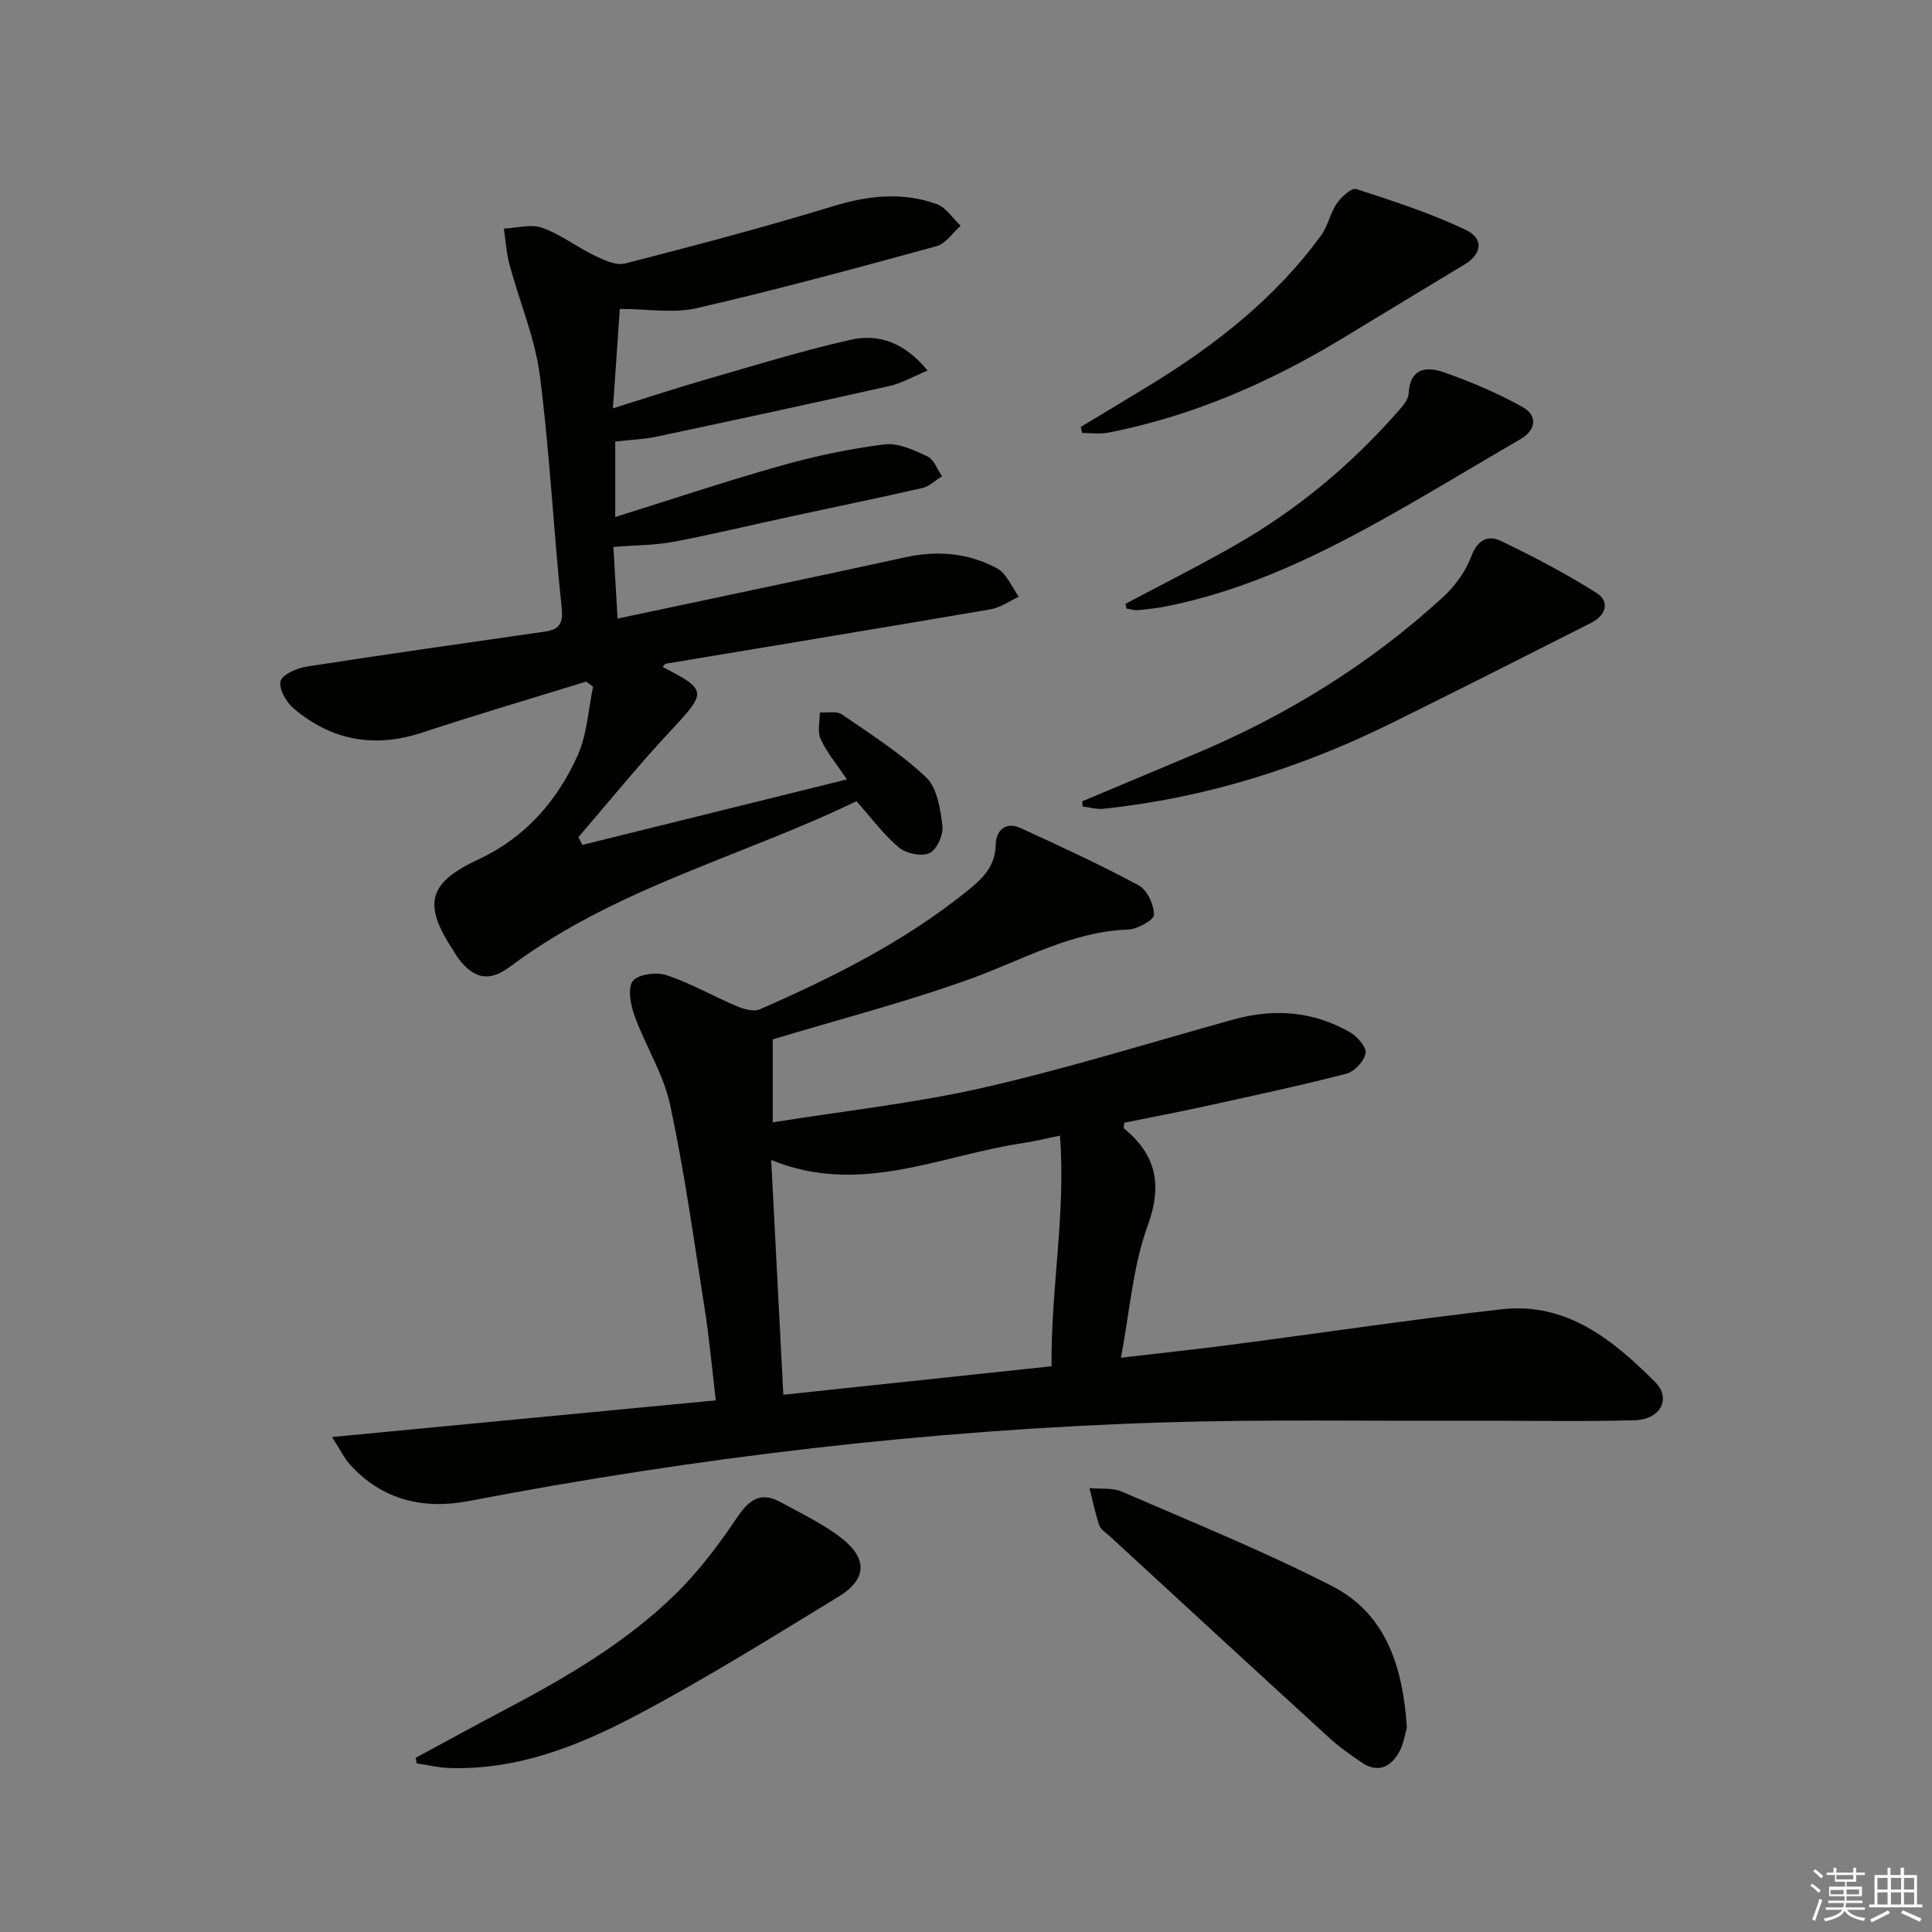 <svg enable-background="new 0 0 400 400" viewBox="0 0 400 400" xmlns="http://www.w3.org/2000/svg"><rect x="0" y="0" width="400" height="400" fill="#808080" stroke="none"/><g fill="#010100"><path d="m232.08 281.1c7.95-.93 15.49-1.73 23.02-2.71 18.6-2.43 37.16-5.21 55.79-7.32 13.44-1.52 23.04 6.32 31.77 15.05 3.44 3.44 1.14 7.79-4.25 7.93-11.48.3-22.98.06-34.47.1-21.16.07-42.33-.31-63.47.36-48.22 1.54-96.01 7.18-143.41 16.26-9.37 1.8-17.92-.17-24.6-7.55-1.15-1.27-1.91-2.89-3.72-5.7 27.07-2.59 52.9-5.06 79.46-7.59-.79-6.6-1.34-12.83-2.31-18.98-2.21-14.09-4.16-28.24-7.14-42.17-1.36-6.37-5.1-12.21-7.36-18.44-.82-2.26-1.5-5.71-.38-7.22 1.06-1.42 4.88-1.92 6.96-1.23 4.99 1.65 9.63 4.34 14.5 6.4 1.48.62 3.56 1.24 4.84.68 15.11-6.61 29.83-13.96 42.78-24.38 3.15-2.54 5.99-5.06 6.06-9.73.04-2.79 1.98-4.87 5.13-3.43 8.25 3.78 16.5 7.58 24.48 11.88 1.75.94 3.15 3.98 3.17 6.07.01 1.05-3.4 3-5.31 3.07-11.86.42-21.86 6.29-32.59 10.17-13.37 4.83-27.2 8.4-41.04 12.57v17.18c14.97-2.4 29.48-3.96 43.6-7.18 17.43-3.98 34.55-9.33 51.8-14.12 8.39-2.33 16.5-1.71 24.08 2.63 1.52.87 3.5 3.11 3.27 4.35-.3 1.66-2.33 3.83-4.01 4.26-9.78 2.52-19.66 4.63-29.52 6.79-5.48 1.2-11 2.24-16.42 3.34-.05.58-.22 1.05-.09 1.16 6.64 5.51 8.03 11.59 4.92 20.14-3.07 8.41-3.71 17.73-5.54 27.36zm-14.37 1.77c-.16-16.03 2.99-31.65 1.74-47.75-3.22.66-5.47 1.23-7.75 1.56-17.06 2.53-33.64 11-52.03 3.48.85 16.47 1.66 32.16 2.51 48.61 18.58-1.97 36.49-3.87 55.53-5.9z"/><path d="m175.34 161.37c-2.1-3.14-4.15-5.57-5.44-8.36-.71-1.54-.15-3.66-.16-5.52 1.55.11 3.48-.33 4.58.43 5.98 4.11 12.19 8.06 17.42 13.02 2.29 2.17 2.95 6.53 3.38 10.02.23 1.84-1.15 4.94-2.66 5.66-1.63.77-4.83.11-6.34-1.15-3.14-2.61-5.62-6.02-8.8-9.59-23.58 11.42-49.92 17.95-71.69 34.24-4.26 3.19-7.42 2.62-10.67-1.6-.41-.53-.71-1.13-1.08-1.68-6.38-9.67-5.27-14.04 5.15-18.9 9.71-4.52 16.31-12.09 20.57-21.54 1.95-4.34 2.18-9.46 3.19-14.22-.48-.35-.96-.71-1.44-1.06-11.32 3.5-22.69 6.84-33.93 10.55-9.88 3.26-18.73 1.66-26.57-4.95-1.54-1.3-3.16-4.04-2.77-5.65.33-1.4 3.35-2.74 5.35-3.05 16.39-2.55 32.82-4.86 49.23-7.23 2.93-.42 4-1.44 3.63-4.92-1.7-16.02-2.46-32.15-4.52-48.12-1-7.77-4.21-15.24-6.26-22.89-.66-2.44-.82-5.02-1.2-7.53 2.67-.11 5.61-1 7.94-.17 3.85 1.37 7.22 4.01 10.94 5.8 1.93.93 4.41 2.07 6.25 1.59 14.42-3.71 28.83-7.51 43.07-11.86 7.27-2.22 14.34-3 21.46-.42 1.93.7 3.29 2.94 4.92 4.47-1.65 1.45-3.08 3.71-4.99 4.23-16.47 4.51-32.97 8.99-49.61 12.82-4.89 1.13-10.26.17-15.96.17-.46 6.59-.91 13.13-1.43 20.58 6.99-2.18 13.23-4.24 19.55-6.06 9.86-2.84 19.69-5.89 29.7-8.14 5.73-1.29 11.11.53 15.9 6.39-3.06 1.26-5.39 2.62-7.91 3.19-16.02 3.6-32.08 7.07-48.15 10.47-2.72.58-5.54.67-8.61 1.02v15.63c11.67-3.65 22.96-7.43 34.39-10.65 6.98-1.97 14.15-3.48 21.34-4.38 2.85-.36 6.12 1.18 8.9 2.48 1.36.63 2.04 2.7 3.03 4.11-1.35.83-2.6 2.09-4.06 2.43-9.05 2.08-18.16 3.94-27.24 5.9-8.11 1.75-16.18 3.71-24.33 5.25-3.82.72-7.79.69-12.41 1.05.25 4.26.53 9.27.86 14.84 20.47-4.35 40.09-8.43 59.67-12.71 6.64-1.45 13.01-.85 18.87 2.29 2 1.07 3.06 3.88 4.55 5.9-1.95.89-3.82 2.25-5.87 2.6-22.4 3.84-44.83 7.52-67.24 11.27-.24.04-.42.45-.64.68 9.25 4.72 9.13 5.21 1.75 13.09-6.67 7.12-12.82 14.73-19.2 22.13.27.54.55 1.08.82 1.61 18-4.46 36.01-8.91 54.77-13.56z"/><path d="m86.07 363.93c6.2-3.34 12.37-6.74 18.6-10.02 12.67-6.68 25.03-13.9 35.3-23.98 4.79-4.71 8.91-10.22 12.68-15.81 2.47-3.66 4.87-5.36 8.92-3.14 4.35 2.39 8.94 4.54 12.8 7.59 5.3 4.19 5.04 8.46-.69 11.96-13.86 8.46-27.67 17.08-42.02 24.66-12.02 6.35-24.75 11.38-38.84 10.84-2.19-.08-4.36-.63-6.55-.95-.07-.38-.14-.77-.2-1.15z"/><path d="m291.28 357.65c-.32 1.04-.61 3.43-1.73 5.33-1.71 2.91-4.4 4.13-7.59 1.95-2.32-1.59-4.66-3.21-6.73-5.11-15.23-13.91-30.39-27.89-45.57-41.86-.73-.67-1.77-1.27-2.05-2.1-.84-2.53-1.38-5.17-2.04-7.77 2.26.22 4.75-.11 6.73.75 14.6 6.33 29.38 12.32 43.52 19.56 10.88 5.58 14.6 16.22 15.46 29.25z"/><path d="m224.07 165.9c7.73-3.25 15.46-6.5 23.19-9.74 19.02-7.96 36.35-18.63 51.55-32.58 2.47-2.27 4.64-5.3 5.81-8.4 1.27-3.37 3.43-4.46 6.02-3.23 6.79 3.24 13.48 6.76 19.84 10.77 3 1.89 1.94 4.72-1.06 6.24-13.73 6.96-27.46 13.9-41.26 20.72-18.88 9.34-38.71 15.56-59.71 17.77-1.41.15-2.88-.31-4.32-.48-.01-.36-.03-.72-.06-1.07z"/><path d="m223.76 88.39c4.78-2.89 9.58-5.75 14.35-8.67 13.58-8.32 25.98-18.01 35.43-31.03 1.41-1.94 1.86-4.56 3.22-6.54.93-1.36 3.06-3.33 4.01-3.02 7.66 2.48 15.39 4.99 22.65 8.44 3.92 1.86 3.36 5.06-.25 7.22-8.52 5.11-16.99 10.29-25.5 15.43-15.02 9.08-30.94 15.97-48.23 19.36-1.74.34-3.6.05-5.41.05-.09-.41-.18-.82-.27-1.24z"/><path d="m233 125.03c7.7-4.1 15.51-8.01 23.07-12.35 12.49-7.18 23.46-16.29 33-27.09 1.08-1.22 2.5-2.7 2.58-4.13.29-5.36 3.79-5.61 7.3-4.38 5.6 1.96 11.13 4.32 16.3 7.2 3.23 1.8 2.68 4.83-.4 6.61-8.74 5.07-17.37 10.31-26.16 15.29-14.9 8.43-30.19 15.97-47.17 19.34-1.94.39-3.92.62-5.9.8-.79.07-1.6-.2-2.4-.32-.08-.33-.15-.65-.22-.97z"/></g><path d="m374.8 390.4.4-.4c.7.5 1.3 1 1.8 1.4l-.5.5c-.5-.6-1.1-1.1-1.7-1.5zm1 7.3-.6-.3c.5-1.4 1.1-2.8 1.5-4.3.2.1.4.2.6.3-.5 1.3-1 2.8-1.5 4.3zm-.4-10.3.4-.4c.4.3 1 .8 1.7 1.4l-.5.5c-.4-.5-1-1-1.6-1.5zm2.5.3h1.7v-1h.6v1h3.5v-1h.6v1h1.8v.5h-1.8v1.4h-2v1h3.2v2h-3.2v.9h3.3v.5h-3.4c0 .3-.1.6-.1.9h4v.5h-3.7c.7.9 1.9 1.5 3.8 1.7-.1.2-.2.4-.3.6-2.1-.4-3.5-1.1-4-2.1-.4 1-1.8 1.7-4 2.2-.1-.2-.2-.4-.3-.6 2.1-.4 3.4-1 3.8-1.8h-3.4v-.5h3.6c.1-.3.1-.6.2-.9h-3.3v-.5h3.4c0-.3 0-.6 0-.9h-3.2v-2h3.3v-1h-2.1v-1.4h-1.7v-.5zm1.1 3.5v1h2.7c0-.3 0-.4 0-.4 0-.1 0-.2 0-.2 0-.1 0-.2 0-.3h-2.7zm1.2-3v.9h3.5v-.9zm4.7 3h-2.6v.6.4h2.6z" fill="#fafafb"/><path d="m393.6 386.7h.6v1.5h2.7v6.1h1.1v.6h-11v-.6h1.1v-6.1h2.7v-1.5h.6v1.5h2.1v-1.5zm-2.7 8.8.4.6c-1.2.6-2.5 1.3-3.8 1.9-.1-.2-.2-.4-.3-.6 1.2-.6 2.5-1.2 3.7-1.9zm-2.2-6.7v2.4h2.1v-2.4zm0 3v2.5h2.1v-2.5zm2.8-3v2.4h2.1v-2.4zm0 3v2.5h2.1v-2.5zm6 6.1c-1.4-.7-2.7-1.3-3.9-1.8l.3-.6c1.5.6 2.7 1.2 3.9 1.7zm-1.2-9.1h-2.1v2.4h2.1zm-2.1 3v2.5h2.1v-2.5z" fill="#fafafb"/></svg>